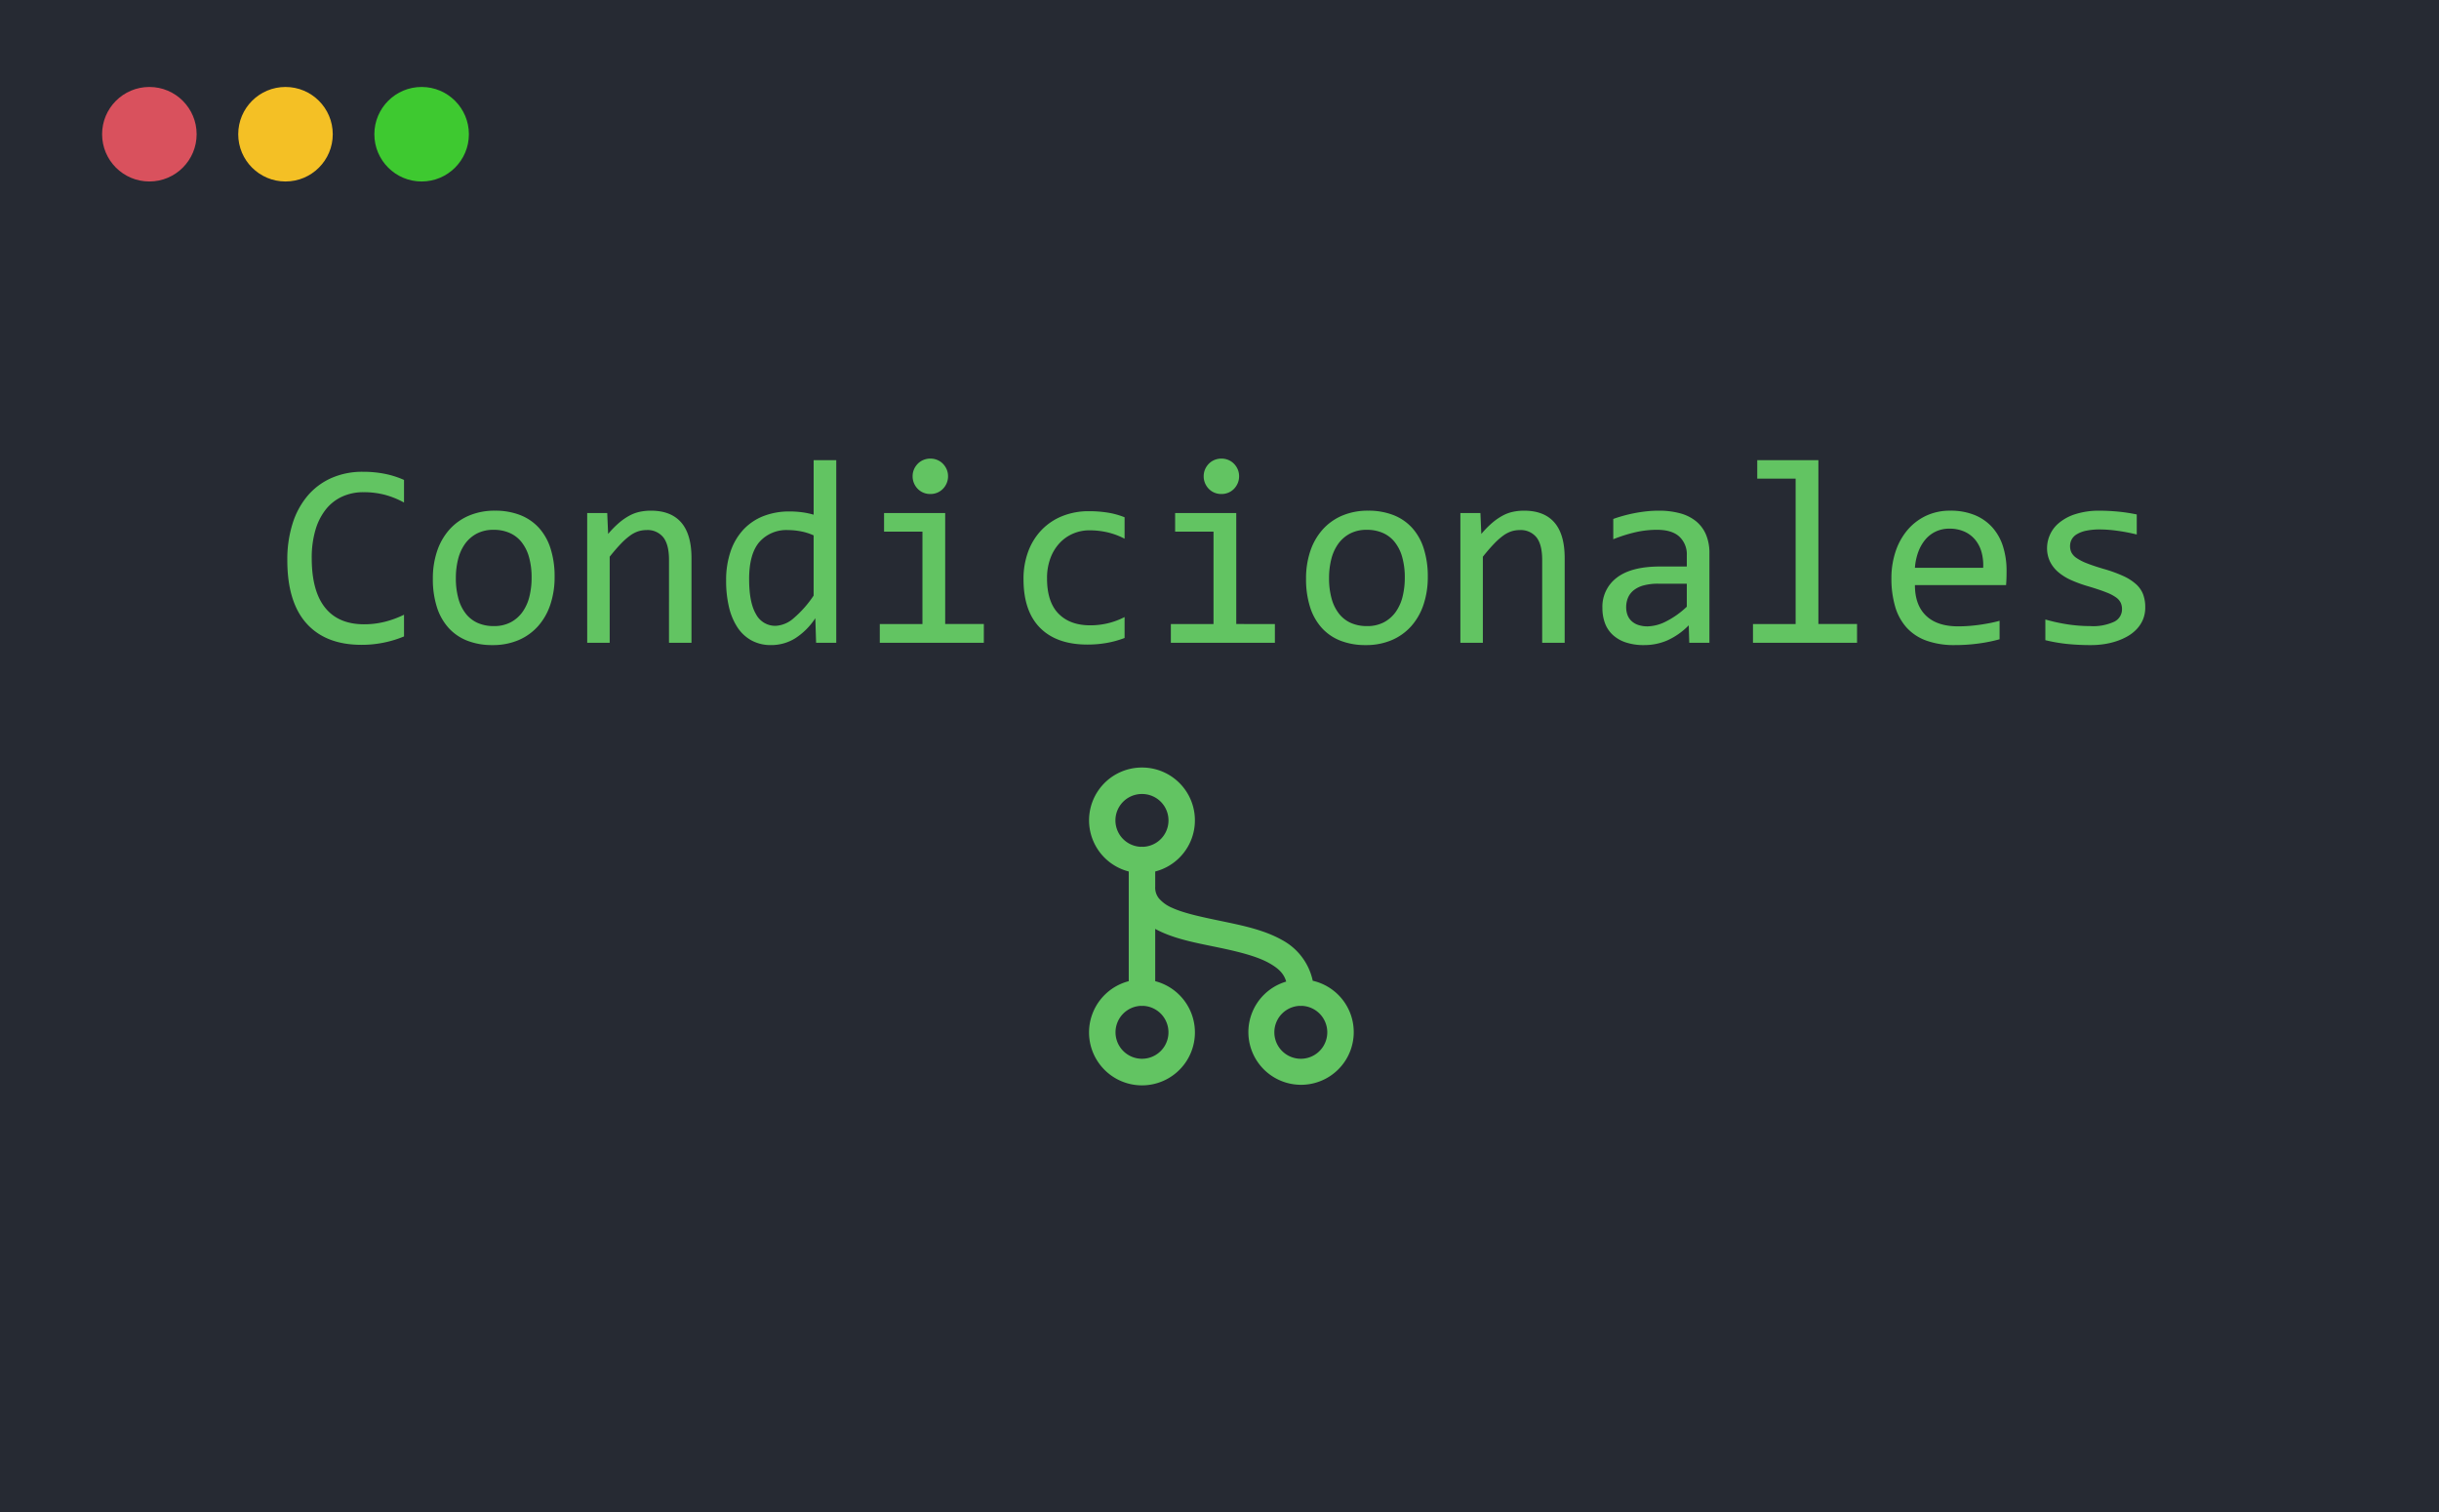 <svg xmlns="http://www.w3.org/2000/svg" xmlns:xlink="http://www.w3.org/1999/xlink" width="645" height="400" viewBox="0 0 645 400">
  <defs>
    <clipPath id="clip-Mod2">
      <rect width="645" height="400"/>
    </clipPath>
  </defs>
  <g id="Mod2" clip-path="url(#clip-Mod2)">
    <rect width="645" height="400" fill="#262a33"/>
    <circle id="Elipse_1" data-name="Elipse 1" cx="12.5" cy="12.5" r="12.5" transform="translate(27 23)" fill="#d9515d"/>
    <circle id="Elipse_2" data-name="Elipse 2" cx="12.5" cy="12.5" r="12.5" transform="translate(63 23)" fill="#f4c025"/>
    <circle id="Elipse_3" data-name="Elipse 3" cx="12.5" cy="12.5" r="12.5" transform="translate(99 23)" fill="#3ec930"/>
    <path id="Trazado_9" data-name="Trazado 9" d="M-216.152-1.675A29.111,29.111,0,0,1-227.4.547q-9.468,0-14.543-5.657t-5.076-16.731a31.5,31.5,0,0,1,1.4-9.707,21.1,21.1,0,0,1,4-7.366,17.607,17.607,0,0,1,6.289-4.666,20.152,20.152,0,0,1,8.271-1.641,29.648,29.648,0,0,1,5.776.53,24.194,24.194,0,0,1,5.127,1.624v5.981a22.672,22.672,0,0,0-5.024-2.034,21.741,21.741,0,0,0-5.674-.7,13.383,13.383,0,0,0-5.691,1.179,11.774,11.774,0,0,0-4.324,3.418,16,16,0,0,0-2.734,5.469,25.947,25.947,0,0,0-.957,7.366q0,8.682,3.521,13.091t10.322,4.409a22.333,22.333,0,0,0,5.5-.667,25.651,25.651,0,0,0,5.059-1.863Zm39.819-15.757a22.75,22.75,0,0,1-1.128,7.332,16.31,16.31,0,0,1-3.247,5.708A14.567,14.567,0,0,1-185.869-.7a17.234,17.234,0,0,1-6.9,1.316A18.013,18.013,0,0,1-199.387-.53,13.085,13.085,0,0,1-204.343-3.9a14.9,14.9,0,0,1-3.11-5.5,24.222,24.222,0,0,1-1.077-7.554,22.44,22.44,0,0,1,1.128-7.3,16.36,16.36,0,0,1,3.247-5.674,14.567,14.567,0,0,1,5.161-3.691,17.234,17.234,0,0,1,6.9-1.316,18.013,18.013,0,0,1,6.614,1.145,13.177,13.177,0,0,1,4.956,3.35,14.734,14.734,0,0,1,3.11,5.486A24.1,24.1,0,0,1-176.333-17.432Zm-6.084.273a19.715,19.715,0,0,0-.7-5.554,11.187,11.187,0,0,0-2-3.965,8.248,8.248,0,0,0-3.162-2.393,10.384,10.384,0,0,0-4.153-.8,9.345,9.345,0,0,0-4.563,1.042,9.035,9.035,0,0,0-3.11,2.786,12,12,0,0,0-1.777,4.05,20.3,20.3,0,0,0-.564,4.836,19.9,19.9,0,0,0,.7,5.571,11.176,11.176,0,0,0,2,3.982A8.278,8.278,0,0,0-196.6-5.212a10.351,10.351,0,0,0,4.17.8,9.345,9.345,0,0,0,4.563-1.042,9.035,9.035,0,0,0,3.11-2.786,12,12,0,0,0,1.777-4.05A20.45,20.45,0,0,0-182.417-17.158Zm14.7-17.158h5.3l.239,5.537a24.776,24.776,0,0,1,2.905-2.957,15.931,15.931,0,0,1,2.751-1.9,10.3,10.3,0,0,1,2.751-1.008,14.278,14.278,0,0,1,2.905-.291q5.3,0,8.015,3.127t2.717,9.417V0h-5.947V-21.909q0-4.033-1.5-5.964a5.326,5.326,0,0,0-4.478-1.931,7.143,7.143,0,0,0-2.136.325,7.786,7.786,0,0,0-2.17,1.128,17.92,17.92,0,0,0-2.444,2.17q-1.316,1.367-2.957,3.418V0h-5.947Zm36.743,17.876a23.37,23.37,0,0,1,1.2-7.776,15.984,15.984,0,0,1,3.4-5.742,14.392,14.392,0,0,1,5.3-3.555,18.717,18.717,0,0,1,6.887-1.213,25.215,25.215,0,0,1,3.23.205,20.879,20.879,0,0,1,3.127.649V-48.3h5.981V0h-5.332l-.205-6.494a17.983,17.983,0,0,1-5.4,5.366A12.007,12.007,0,0,1-119.082.615a10.577,10.577,0,0,1-5.178-1.23,10.518,10.518,0,0,1-3.726-3.469,16.651,16.651,0,0,1-2.239-5.383A30.005,30.005,0,0,1-130.977-16.44Zm6.084-.376q0,6.221,1.829,9.28a5.732,5.732,0,0,0,5.178,3.059,7.775,7.775,0,0,0,4.768-2.017,28.848,28.848,0,0,0,5.281-5.981V-28.4a14.461,14.461,0,0,0-3.247-1.042A17.752,17.752,0,0,0-114.6-29.8a9.472,9.472,0,0,0-7.571,3.145Q-124.893-23.516-124.893-16.816Zm45.835-12.578H-89.209v-4.922h16.167v29.36h10.22V0H-90.337V-4.956h11.279Zm2.085-19.312a4.718,4.718,0,0,1,1.846.359,4.465,4.465,0,0,1,1.487,1.008,4.854,4.854,0,0,1,.991,1.487,4.593,4.593,0,0,1,.359,1.829,4.63,4.63,0,0,1-.359,1.812,4.8,4.8,0,0,1-.991,1.5A4.465,4.465,0,0,1-75.127-39.7a4.718,4.718,0,0,1-1.846.359,4.718,4.718,0,0,1-1.846-.359,4.465,4.465,0,0,1-1.487-1.008,4.8,4.8,0,0,1-.991-1.5,4.63,4.63,0,0,1-.359-1.812,4.593,4.593,0,0,1,.359-1.829,4.854,4.854,0,0,1,.991-1.487,4.465,4.465,0,0,1,1.487-1.008A4.718,4.718,0,0,1-76.973-48.706ZM-25.6-1.265A25.726,25.726,0,0,1-30.369.051,29.227,29.227,0,0,1-35.41.479q-8.135,0-12.527-4.409t-4.392-12.886A20.572,20.572,0,0,1-51.064-24.2a16.443,16.443,0,0,1,3.555-5.674,15.711,15.711,0,0,1,5.469-3.64,18.572,18.572,0,0,1,7.007-1.282,31.278,31.278,0,0,1,4.99.376,20.666,20.666,0,0,1,4.443,1.23v5.674a18.855,18.855,0,0,0-4.529-1.692,21.238,21.238,0,0,0-4.768-.53,10.86,10.86,0,0,0-4.324.872,10.544,10.544,0,0,0-3.572,2.512,11.9,11.9,0,0,0-2.427,4,15.038,15.038,0,0,0-.889,5.332q0,6.221,3.025,9.314t8.391,3.093a20.021,20.021,0,0,0,4.7-.547A19.485,19.485,0,0,0-25.6-6.8Zm23.516-28.13H-12.236v-4.922H3.931v29.36H14.15V0H-13.364V-4.956H-2.085ZM0-48.706a4.718,4.718,0,0,1,1.846.359,4.465,4.465,0,0,1,1.487,1.008,4.853,4.853,0,0,1,.991,1.487,4.593,4.593,0,0,1,.359,1.829,4.63,4.63,0,0,1-.359,1.812,4.8,4.8,0,0,1-.991,1.5A4.465,4.465,0,0,1,1.846-39.7,4.718,4.718,0,0,1,0-39.341,4.718,4.718,0,0,1-1.846-39.7a4.465,4.465,0,0,1-1.487-1.008,4.8,4.8,0,0,1-.991-1.5,4.63,4.63,0,0,1-.359-1.812,4.593,4.593,0,0,1,.359-1.829,4.853,4.853,0,0,1,.991-1.487,4.465,4.465,0,0,1,1.487-1.008A4.718,4.718,0,0,1,0-48.706ZM54.585-17.432A22.75,22.75,0,0,1,53.457-10.1,16.31,16.31,0,0,1,50.21-4.392,14.567,14.567,0,0,1,45.049-.7a17.234,17.234,0,0,1-6.9,1.316A18.013,18.013,0,0,1,31.531-.53,13.085,13.085,0,0,1,26.575-3.9a14.9,14.9,0,0,1-3.11-5.5,24.222,24.222,0,0,1-1.077-7.554,22.44,22.44,0,0,1,1.128-7.3,16.36,16.36,0,0,1,3.247-5.674,14.567,14.567,0,0,1,5.161-3.691,17.234,17.234,0,0,1,6.9-1.316,18.013,18.013,0,0,1,6.614,1.145,13.177,13.177,0,0,1,4.956,3.35,14.734,14.734,0,0,1,3.11,5.486A24.1,24.1,0,0,1,54.585-17.432Zm-6.084.273a19.715,19.715,0,0,0-.7-5.554,11.187,11.187,0,0,0-2-3.965,8.248,8.248,0,0,0-3.162-2.393,10.384,10.384,0,0,0-4.153-.8,9.345,9.345,0,0,0-4.563,1.042,9.035,9.035,0,0,0-3.11,2.786,12,12,0,0,0-1.777,4.05,20.3,20.3,0,0,0-.564,4.836,19.9,19.9,0,0,0,.7,5.571,11.176,11.176,0,0,0,2,3.982,8.278,8.278,0,0,0,3.145,2.393,10.351,10.351,0,0,0,4.17.8,9.345,9.345,0,0,0,4.563-1.042,9.035,9.035,0,0,0,3.11-2.786,12,12,0,0,0,1.777-4.05A20.45,20.45,0,0,0,48.5-17.158ZM63.2-34.316h5.3l.239,5.537a24.776,24.776,0,0,1,2.905-2.957,15.931,15.931,0,0,1,2.751-1.9,10.3,10.3,0,0,1,2.751-1.008,14.278,14.278,0,0,1,2.905-.291q5.3,0,8.015,3.127t2.717,9.417V0H84.834V-21.909q0-4.033-1.5-5.964A5.326,5.326,0,0,0,78.853-29.8a7.143,7.143,0,0,0-2.136.325,7.786,7.786,0,0,0-2.17,1.128,17.92,17.92,0,0,0-2.444,2.17q-1.316,1.367-2.957,3.418V0H63.2ZM123.73,0l-.137-4.614a18.6,18.6,0,0,1-5.691,4,15.321,15.321,0,0,1-6.067,1.23,14.864,14.864,0,0,1-5.024-.752A9.414,9.414,0,0,1,103.376-2.2,8.016,8.016,0,0,1,101.394-5.3a11.445,11.445,0,0,1-.632-3.862,9.586,9.586,0,0,1,3.845-8.083q3.845-2.922,11.365-2.922h7.109v-3.008a6.364,6.364,0,0,0-1.948-4.871q-1.948-1.829-5.947-1.829a25.428,25.428,0,0,0-5.725.649,40.242,40.242,0,0,0-5.828,1.846v-5.366q1.128-.41,2.512-.8t2.922-.7q1.538-.308,3.213-.5a30.314,30.314,0,0,1,3.384-.188,21.221,21.221,0,0,1,5.605.684,11.367,11.367,0,0,1,4.221,2.085,9.175,9.175,0,0,1,2.649,3.521,12.424,12.424,0,0,1,.923,4.99V0Zm-.649-15.62h-7.554a14.483,14.483,0,0,0-3.828.444,7.266,7.266,0,0,0-2.632,1.265,5.075,5.075,0,0,0-1.521,1.965,6.435,6.435,0,0,0-.5,2.581,5.858,5.858,0,0,0,.308,1.9,4.219,4.219,0,0,0,.991,1.606,4.784,4.784,0,0,0,1.777,1.111,7.625,7.625,0,0,0,2.666.41,11.272,11.272,0,0,0,4.7-1.248,22.962,22.962,0,0,0,5.588-3.948ZM151.86-43.408H141.709V-48.3h16.167v43.34H168.1V0H140.581V-4.956H151.86ZM207.642-18.97q0,1.265-.034,2.119t-.1,1.606h-24.1q0,5.264,2.939,8.083t8.477,2.82q1.5,0,3.008-.12t2.905-.325q1.4-.205,2.683-.461t2.375-.564V-.923A41.518,41.518,0,0,1,200.31.188a45.807,45.807,0,0,1-6.34.427,21.56,21.56,0,0,1-7.588-1.2,12.987,12.987,0,0,1-5.212-3.469,14.284,14.284,0,0,1-3.008-5.571,26.366,26.366,0,0,1-.974-7.468,22.177,22.177,0,0,1,1.042-6.853,17.2,17.2,0,0,1,3.042-5.674,14.623,14.623,0,0,1,4.9-3.879,14.7,14.7,0,0,1,6.6-1.436,16.744,16.744,0,0,1,6.357,1.128,12.766,12.766,0,0,1,4.666,3.2,13.625,13.625,0,0,1,2.871,5.024A21.063,21.063,0,0,1,207.642-18.97Zm-6.187-.854a12.965,12.965,0,0,0-.444-4.187,8.813,8.813,0,0,0-1.692-3.264,7.88,7.88,0,0,0-2.854-2.136,9.579,9.579,0,0,0-3.965-.769,8.281,8.281,0,0,0-3.555.752,8.106,8.106,0,0,0-2.769,2.119,10.947,10.947,0,0,0-1.88,3.281,15.129,15.129,0,0,0-.889,4.2ZM244.316-9.365a8.169,8.169,0,0,1-.615,3.247,8.518,8.518,0,0,1-1.675,2.546,10.419,10.419,0,0,1-2.461,1.9,16.361,16.361,0,0,1-2.991,1.3,19.676,19.676,0,0,1-3.264.752,23.187,23.187,0,0,1-3.281.239,61.5,61.5,0,0,1-6.409-.308A43.232,43.232,0,0,1,217.9-.684V-6.152a47.641,47.641,0,0,0,5.981,1.3,39.963,39.963,0,0,0,5.913.444,13.267,13.267,0,0,0,6.323-1.162,3.635,3.635,0,0,0,2.051-3.315,4.06,4.06,0,0,0-.325-1.658,3.766,3.766,0,0,0-1.179-1.4,11.271,11.271,0,0,0-2.649-1.384q-1.794-.718-4.9-1.641a34.814,34.814,0,0,1-4.29-1.555,14.383,14.383,0,0,1-3.4-2.068,8.88,8.88,0,0,1-2.256-2.8,8.243,8.243,0,0,1-.82-3.794,8.718,8.718,0,0,1,.667-3.145,8.545,8.545,0,0,1,2.273-3.179,12.649,12.649,0,0,1,4.341-2.444,20.587,20.587,0,0,1,6.836-.974q2.017,0,4.478.222a46.239,46.239,0,0,1,5.127.769v5.3a49.016,49.016,0,0,0-5.315-1.008,34.631,34.631,0,0,0-4.358-.325,17.39,17.39,0,0,0-3.743.342,7.766,7.766,0,0,0-2.461.94,3.669,3.669,0,0,0-1.35,1.4,3.741,3.741,0,0,0-.41,1.726,3.839,3.839,0,0,0,.359,1.675,4.008,4.008,0,0,0,1.333,1.453,13.138,13.138,0,0,0,2.717,1.4q1.743.7,4.546,1.521a36.362,36.362,0,0,1,5.127,1.863,13.233,13.233,0,0,1,3.384,2.17,7,7,0,0,1,1.863,2.7A9.687,9.687,0,0,1,244.316-9.365Z" transform="translate(323 170)" fill="#62c462"/>
    <path id="icons8-merge-git" d="M19,3a13.966,13.966,0,0,0-3.5,27.494V59.506a14,14,0,1,0,7,0V45.677c.523.29,1.061.556,1.607.806,4.57,2.095,9.978,3.045,15.183,4.129s10.176,2.31,13.419,4.156c2.353,1.34,3.8,2.665,4.43,4.847a13.932,13.932,0,1,0,7.02-.219,16.018,16.018,0,0,0-7.991-10.712c-4.632-2.638-10.16-3.818-15.456-4.922s-10.388-2.122-13.692-3.637a9.53,9.53,0,0,1-3.486-2.454A4.511,4.511,0,0,1,22.5,34.5V30.494A13.966,13.966,0,0,0,19,3Zm0,7a6.986,6.986,0,0,1,.314,13.966,3.5,3.5,0,0,0-.369-.014q-.134,0-.267.014A6.986,6.986,0,0,1,19,10Zm-.314,56.034a3.5,3.5,0,0,0,.636,0,7,7,0,1,1-.636,0Zm42,0a3.5,3.5,0,0,0,.636,0,7,7,0,1,1-.636,0Z" transform="translate(283 200)" fill="#62c462"/>
  </g>
</svg>
